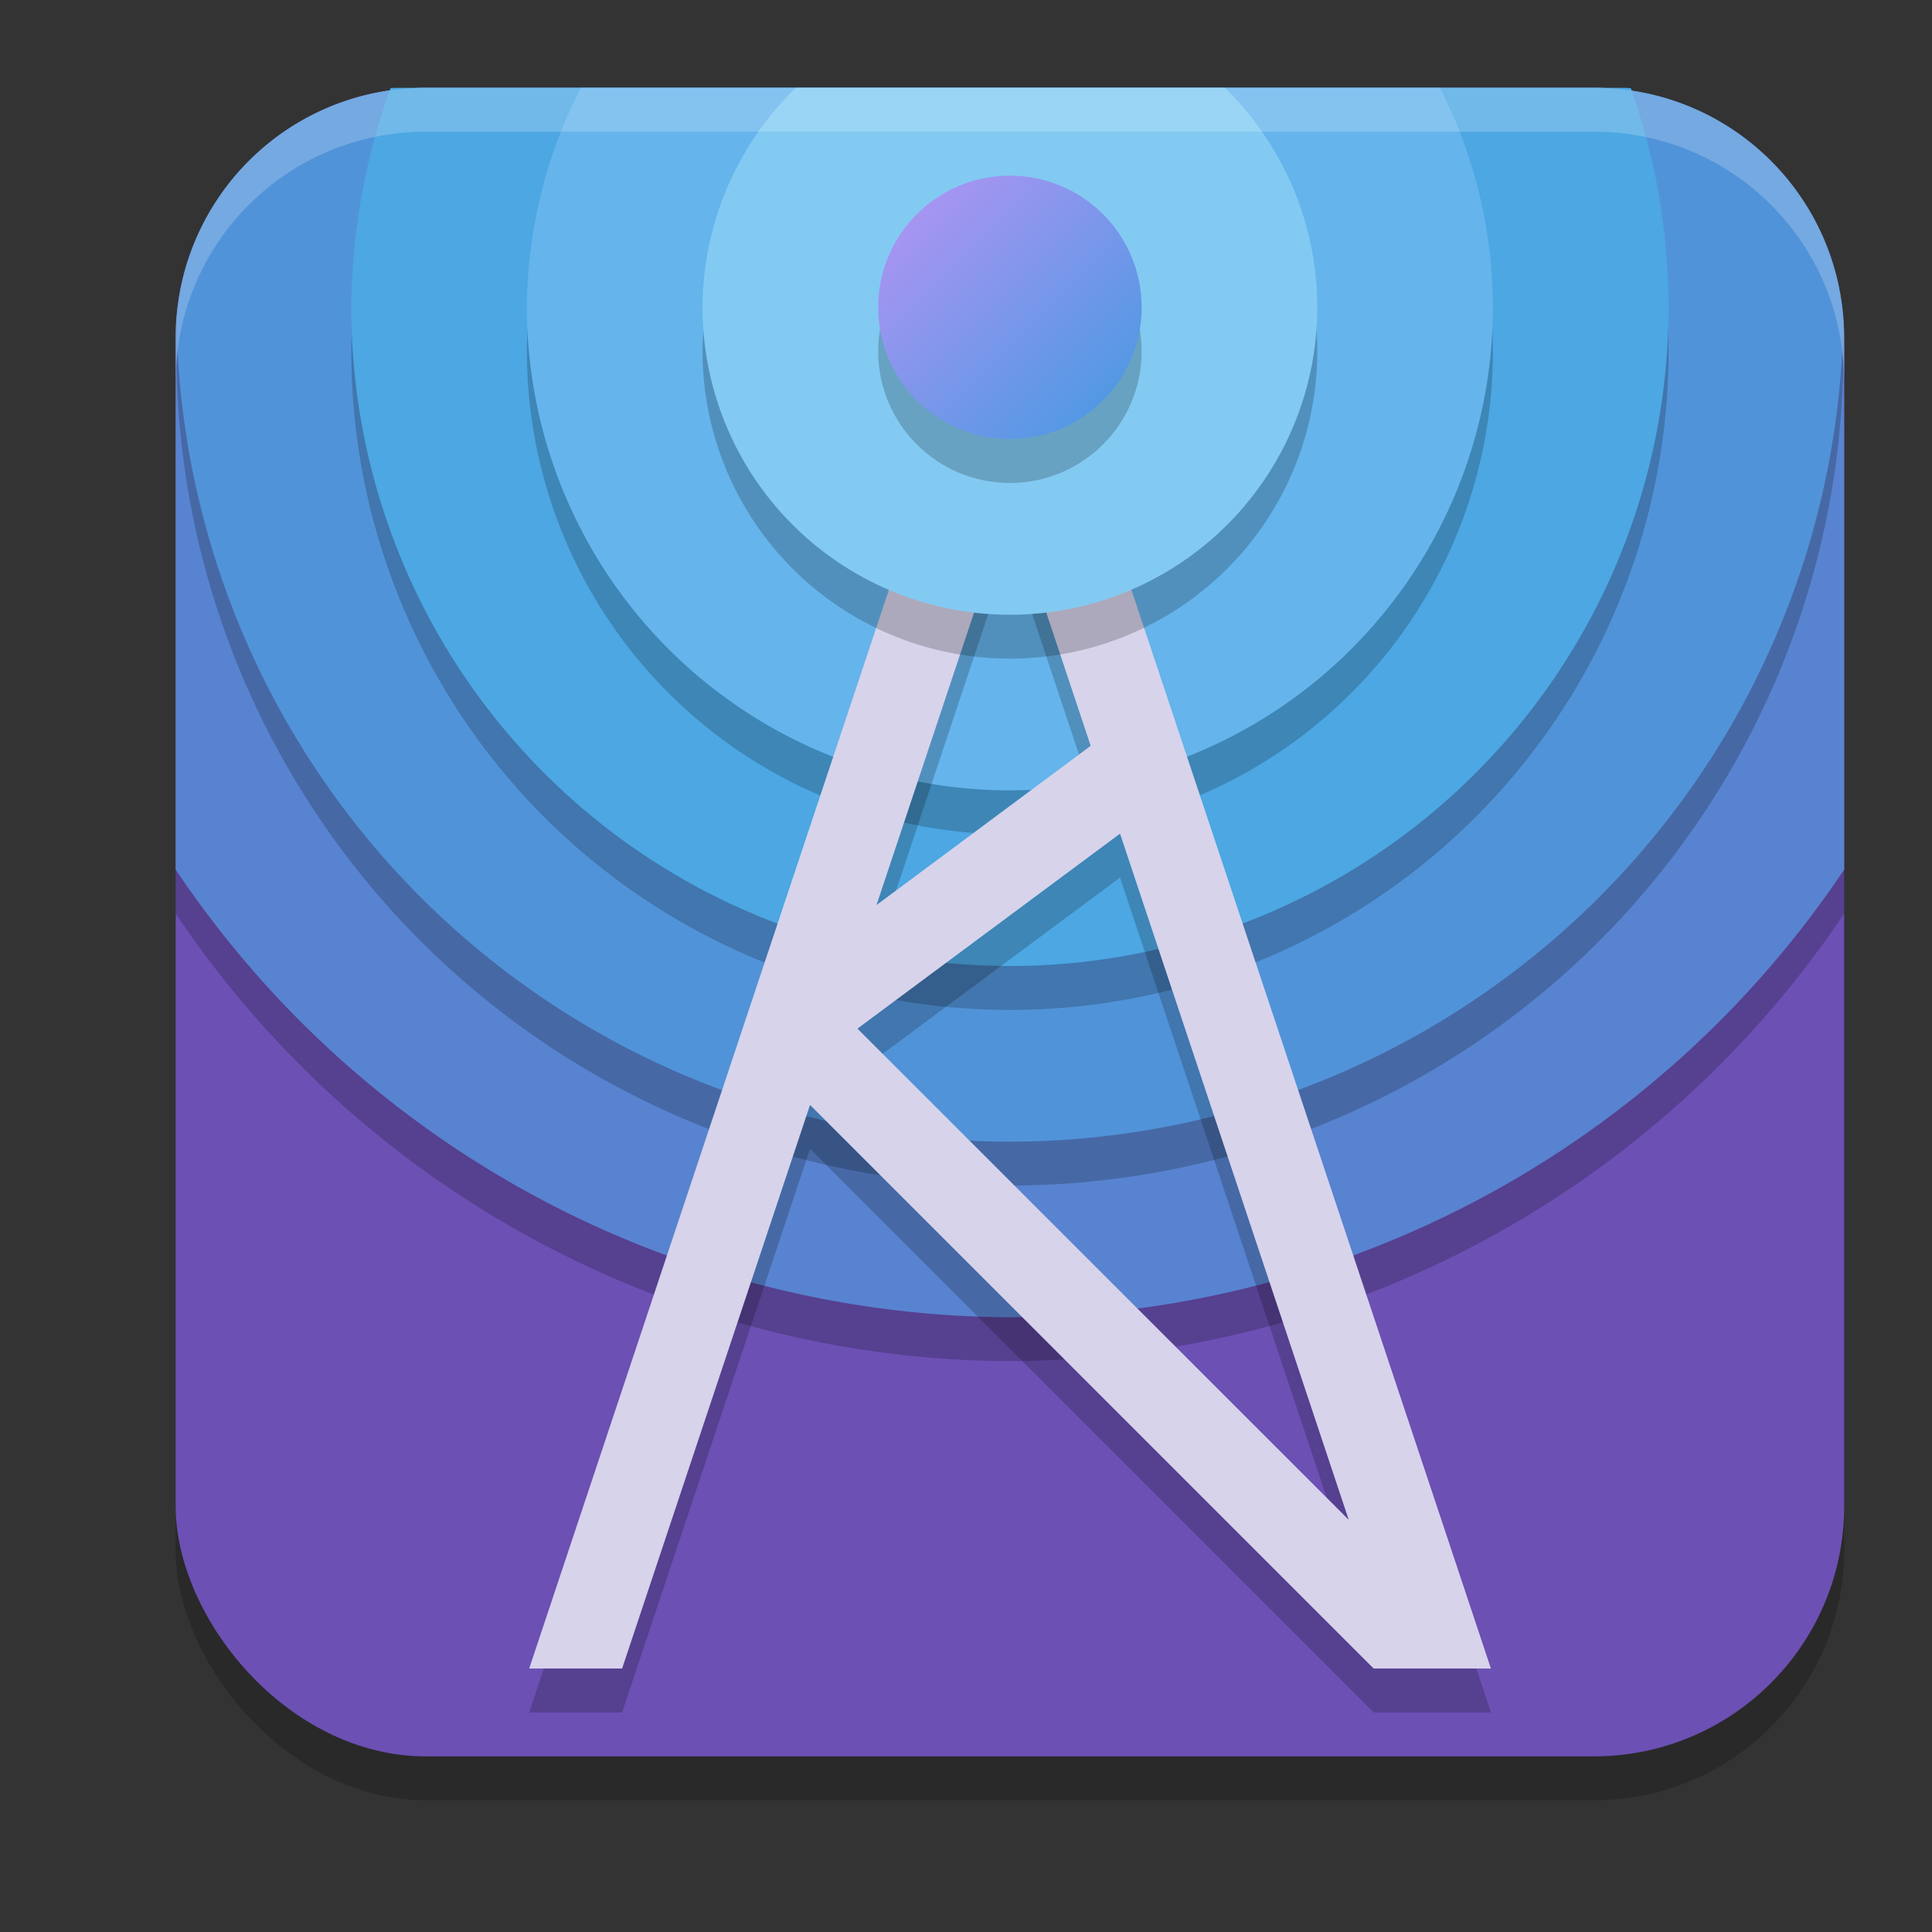 <svg xmlns="http://www.w3.org/2000/svg" width="22" height="22" version="1.1"><rect width="100%" height="100%" fill="#333333" stroke="none"/><defs>
<linearGradient id="ucPurpleBlue" x1="0%" y1="0%" x2="100%" y2="100%">
  <stop offset="0%" style="stop-color:#B794F4;stop-opacity:1"/>
  <stop offset="100%" style="stop-color:#4299E1;stop-opacity:1"/>
</linearGradient>
</defs>
 <rect style="opacity:0.2" width="19" height="19" x="2" y="1.5" rx="2.85"/>
 <rect style="fill:#6c50b4" width="19" height="19" x="2" y="1" rx="2.85"/>
 <path style="opacity:0.2" d="M 4.85,1.5 C 3.271,1.5 2,2.771 2,4.35 V 10.402 A 11.5,11.5 0 0 0 11.5,15.5 11.5,11.5 0 0 0 21,10.402 V 4.35 C 21,2.771 19.729,1.5 18.15,1.5 Z"/>
 <path style="fill:#5883d0" d="M 4.85,1 C 3.271,1 2,2.271 2,3.85 V 9.902 A 11.5,11.5 0 0 0 11.5,15 11.5,11.5 0 0 0 21,9.902 V 3.85 C 21,2.271 19.729,1 18.15,1 Z"/>
 <path style="opacity:0.2" d="M 4.85,1.5 C 3.336,1.5 2.109,2.669 2.01,4.156 A 9.5,9.5 0 0 0 11.5,13.5 9.5,9.5 0 0 0 20.99,4.156 C 20.891,2.669 19.664,1.5 18.15,1.5 Z"/>
 <path style="fill:#5193d9" d="M 4.85,1 C 3.336,1 2.109,2.169 2.01,3.656 A 9.5,9.5 0 0 0 11.5,13 9.5,9.5 0 0 0 20.99,3.656 C 20.891,2.169 19.664,1 18.15,1 Z"/>
 <path style="opacity:0.2" d="M 4.5,1.5 C 4.482,1.5 4.465,1.503 4.447,1.503 A 7.5,7.5 0 0 0 4,4 7.5,7.5 0 0 0 11.5,11.5 7.5,7.5 0 0 0 19,4 7.5,7.5 0 0 0 18.571,1.504 C 18.547,1.503 18.524,1.5 18.5,1.5 Z"/>
 <path style="fill:#4ca7e3" d="M 4.5,1 C 4.482,1 4.465,1.003 4.447,1.003 A 7.5,7.5 0 0 0 4,3.5 7.5,7.5 0 0 0 11.5,11 7.5,7.5 0 0 0 19,3.5 7.5,7.5 0 0 0 18.571,1.004 C 18.547,1.003 18.524,1 18.5,1 Z"/>
 <path style="opacity:0.2" d="M 6.614,1.5 A 5.5,5.5 0 0 0 6,4 5.5,5.5 0 0 0 11.5,9.5 5.5,5.5 0 0 0 17,4 5.5,5.5 0 0 0 16.397,1.5 Z"/>
 <path style="fill:#65b4ec" d="M 6.614,1 A 5.5,5.5 0 0 0 6,3.5 5.5,5.5 0 0 0 11.5,9 5.5,5.5 0 0 0 17,3.5 5.5,5.5 0 0 0 16.397,1 Z"/>
 <path style="opacity:0.2" d="M 11.503,3.075 6.026,19.5 H 7.084 L 9.224,13.082 15.642,19.5 h 1.335 l -0.037,-0.112 -0.421,-1.264 z m 0,3.167 0.917,2.751 -2.439,1.813 z m 1.251,3.751 2.604,7.813 -5.594,-5.593 z" color="#000000" stop-color="#000000"/>
 <path style="fill:#d7d3eb" d="M 11.503,2.575 6.026,19 H 7.084 L 9.224,12.582 15.642,19 h 1.335 l -0.037,-0.112 -0.421,-1.264 z m 0,3.167 0.917,2.751 -2.439,1.813 z m 1.251,3.751 2.604,7.813 -5.594,-5.593 z" color="#000000" stop-color="#000000"/>
 <path style="opacity:0.2" d="M 9.062,1.5 A 3.5,3.5 0 0 0 8,4 3.5,3.5 0 0 0 11.5,7.5 3.5,3.5 0 0 0 15,4 3.5,3.5 0 0 0 13.948,1.5 Z"/>
 <path style="fill:#82caf2" d="M 9.062,1 A 3.5,3.5 0 0 0 8,3.5 3.5,3.5 0 0 0 11.5,7 3.5,3.5 0 0 0 15,3.5 3.5,3.5 0 0 0 13.948,1 Z"/>
 <circle style="opacity:0.2" cx="11.5" cy="4" r="1.5"/>
 <circle fill="url(#ucPurpleBlue)" cx="11.5" cy="3.5" r="1.5"/>
 <path style="opacity:0.2;fill:#ffffff" d="M 4.85,1 C 3.271,1 2,2.271 2,3.85 v 0.5 C 2,2.771 3.271,1.5 4.85,1.5 H 18.15 C 19.729,1.5 21,2.771 21,4.35 v -0.5 C 21,2.271 19.729,1 18.15,1 Z"/>
</svg>
